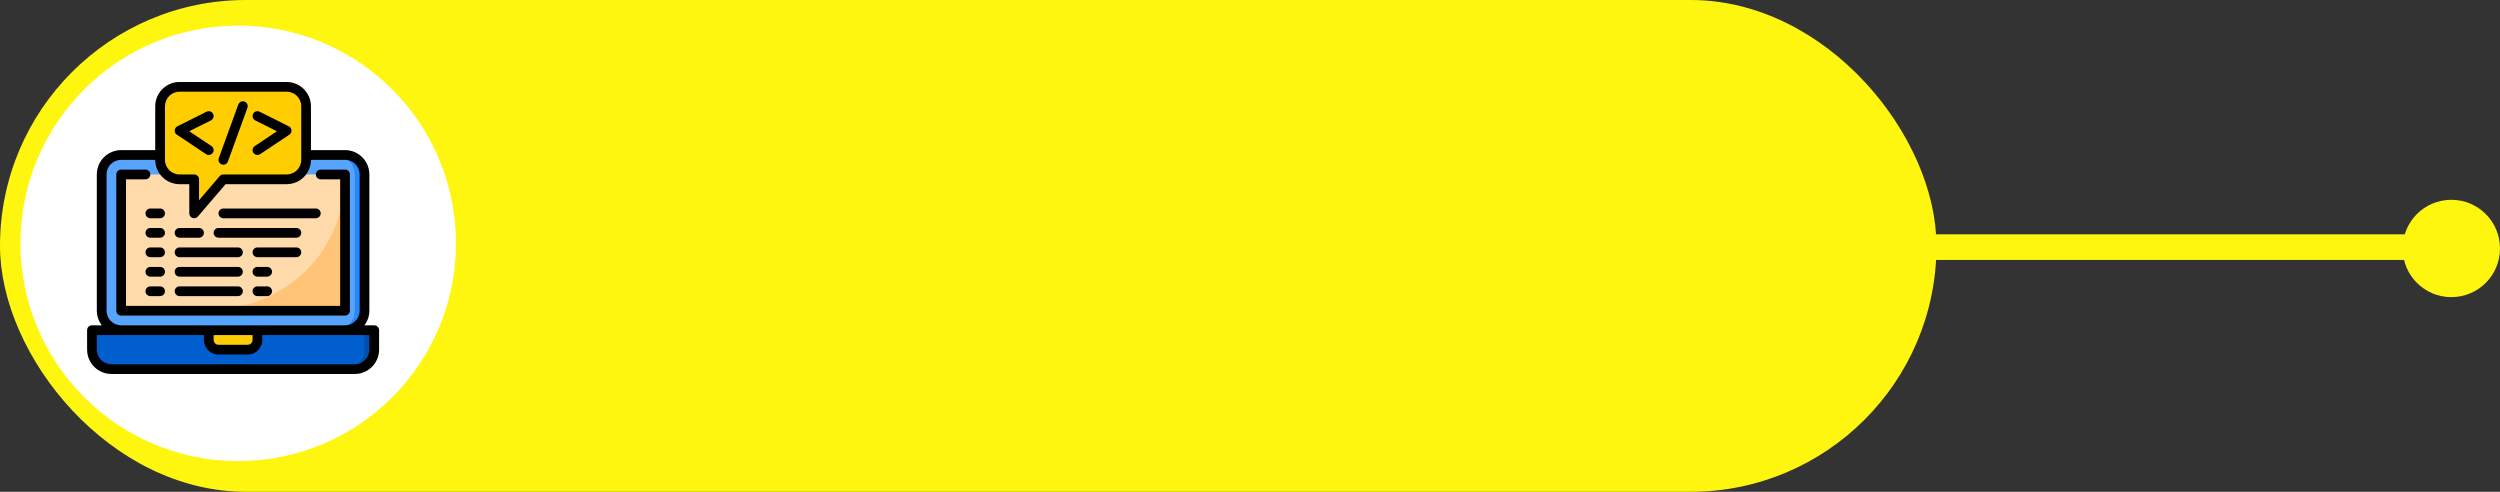 <?xml version="1.0" encoding="UTF-8"?>
<svg width="488px" height="96px" viewBox="0 0 488 96" version="1.1" xmlns="http://www.w3.org/2000/svg" xmlns:xlink="http://www.w3.org/1999/xlink">
    <rect x="0" y="0" width="488" height="96" fill="#333333" stroke="none"/>
    <!-- Generator: Sketch 52.3 (67297) - http://www.bohemiancoding.com/sketch -->
    <title>Group 30</title>
    <desc>Created with Sketch.</desc>
    <defs>
        <circle id="path-1" cx="46.5" cy="47.5" r="42.5"></circle>
    </defs>
    <g id="Page-1" stroke="none" stroke-width="1" fill="none" fill-rule="evenodd">
        <g id="Artboard" transform="translate(-1617, -736)">
            <g id="Group-30" transform="translate(1617, 736)">
                <g id="Group-29">
                    <g id="Group-27">
                        <g id="Group-28">
                            <path d="M467.862,48.242 L298.028,48.242" id="Line-2" stroke="#FFF60F" stroke-width="5" stroke-linecap="square" transform="translate(383, 48.188) scale(-1, 1) translate(-383, -48.188) "></path>
                            <rect id="Rectangle" fill="#FFF60F" x="1.42108547e-13" y="1.42108547e-14" width="378" height="96" rx="48"></rect>
                            <mask id="mask-2" fill="white">
                                <use xlink:href="#path-1"></use>
                            </mask>
                            <use id="Mask" fill="#FFFFFF" xlink:href="#path-1"></use>
                        </g>
                        <circle id="Oval" fill="#FFF60F" transform="translate(478.5, 48.5) scale(-1, 1) translate(-478.5, -48.5) " cx="478.5" cy="48.5" r="9.5"></circle>
                    </g>
                </g>
                <g id="webompt" transform="translate(17, 16)">
                    <path d="M50.35,14.25 L6.65,14.25 C4.551,14.25 2.85,15.951 2.85,18.05 L2.85,44.65 C2.85,46.749 4.551,48.45 6.65,48.45 L50.35,48.45 C52.449,48.45 54.15,46.749 54.15,44.65 L54.15,18.05 C54.15,15.951 52.449,14.25 50.35,14.25 Z" id="Path" fill="#57A4FF"></path>
                    <path d="M50.35,14.25 L48.45,14.25 C50.549,14.25 52.25,15.951 52.25,18.05 L52.25,44.65 C52.25,46.749 50.549,48.45 48.45,48.45 L50.35,48.45 C52.449,48.45 54.15,46.749 54.15,44.65 L54.15,18.05 C54.15,15.951 52.449,14.25 50.35,14.25 Z" id="Path" fill="#2488FF"></path>
                    <path d="M6.65,48.45 L0.95,48.45 L0.95,52.25 C0.95,54.349 2.651,56.05 4.75,56.05 L52.25,56.05 C54.349,56.05 56.05,54.349 56.05,52.25 L56.05,48.45 L6.65,48.45 Z" id="Path" fill="#005ECE"></path>
                    <path d="M54.15,48.45 L54.15,52.25 C54.15,54.349 52.449,56.05 50.35,56.05 L52.25,56.05 C54.349,56.05 56.05,54.349 56.05,52.25 L56.05,48.45 L54.15,48.45 Z" id="Path" fill="#004FAC"></path>
                    <path d="M23.75,50.35 C23.75,51.399 24.601,52.25 25.65,52.25 L31.35,52.25 C32.399,52.25 33.25,51.399 33.25,50.35 L33.25,48.45 L23.75,48.45 L23.75,50.35 Z" id="Path" fill="#FFCD00"></path>
                    <polygon id="Path" fill="#FFDAAA" points="6.65 18.05 50.35 18.05 50.35 44.65 6.65 44.65"></polygon>
                    <path d="M38.95,0.95 L18.05,0.95 C15.951,0.95 14.25,2.651 14.25,4.75 L14.25,15.2 C14.25,17.299 15.951,19 18.05,19 L20.9,19 L20.9,25.65 L26.6,19 L38.95,19 C41.049,19 42.75,17.299 42.75,15.2 L42.75,4.75 C42.75,2.651 41.049,0.95 38.95,0.95 Z" id="Path" fill="#FFCD00"></path>
                    <path d="M22.8,44.65 L50.35,44.65 L50.35,18.05 C50.35,33.803 38.028,44.65 22.8,44.65 Z" id="Path" fill="#FFC477"></path>
                    <path d="M56.05,47.5 L54.125,47.5 C54.754,46.683 55.097,45.681 55.1,44.65 L55.1,18.05 C55.097,15.428 52.972,13.303 50.35,13.3 L43.7,13.3 L43.7,4.75 C43.697,2.128 41.572,0.003 38.95,0 L18.05,0 C15.428,0.003 13.303,2.128 13.3,4.75 L13.3,13.3 L6.65,13.3 C4.028,13.303 1.903,15.428 1.9,18.05 L1.9,44.65 C1.903,45.681 2.246,46.683 2.875,47.5 L0.95,47.5 C0.425,47.5 0,47.925 0,48.45 L0,52.25 C0.003,54.872 2.128,56.997 4.75,57 L52.25,57 C54.872,56.997 56.997,54.872 57,52.25 L57,48.45 C57,47.925 56.575,47.5 56.05,47.5 Z M15.2,4.75 C15.2,3.176 16.476,1.9 18.05,1.9 L38.95,1.9 C40.524,1.9 41.8,3.176 41.8,4.75 L41.8,15.2 C41.8,16.774 40.524,18.05 38.95,18.05 L26.6,18.05 C26.323,18.05 26.059,18.171 25.879,18.382 L21.85,23.085 L21.85,19 C21.85,18.475 21.425,18.05 20.9,18.05 L18.05,18.05 C16.476,18.05 15.2,16.774 15.2,15.2 L15.2,4.75 Z M3.8,44.65 L3.8,18.05 C3.8,16.476 5.076,15.2 6.65,15.2 L13.3,15.2 C13.303,17.822 15.428,19.947 18.05,19.95 L19.95,19.95 L19.95,25.65 C19.95,26.047 20.198,26.403 20.57,26.541 C20.943,26.679 21.362,26.57 21.621,26.268 L27.037,19.95 L38.95,19.95 C41.572,19.947 43.697,17.822 43.7,15.2 L50.35,15.2 C51.924,15.2 53.2,16.476 53.2,18.05 L53.2,44.65 C53.2,46.224 51.924,47.5 50.35,47.5 L6.65,47.5 C5.076,47.5 3.8,46.224 3.8,44.65 Z M24.7,49.4 L32.3,49.4 L32.3,50.35 C32.3,50.875 31.875,51.3 31.35,51.3 L25.65,51.3 C25.125,51.3 24.7,50.875 24.7,50.35 L24.7,49.4 Z M55.1,52.25 C55.1,53.824 53.824,55.1 52.25,55.1 L4.75,55.1 C3.176,55.1 1.9,53.824 1.9,52.25 L1.9,49.4 L22.8,49.4 L22.8,50.35 C22.8,51.924 24.076,53.2 25.65,53.2 L31.35,53.2 C32.924,53.2 34.2,51.924 34.2,50.35 L34.2,49.4 L55.1,49.4 L55.1,52.25 Z" id="Shape" fill="#000000" fill-rule="nonzero"></path>
                    <path d="M51.3,44.65 L51.3,18.05 C51.3,17.525 50.875,17.1 50.35,17.1 L45.6,17.1 C45.075,17.1 44.65,17.525 44.65,18.05 C44.65,18.575 45.075,19 45.6,19 L49.4,19 L49.4,43.7 L7.6,43.7 L7.6,19 L11.4,19 C11.925,19 12.35,18.575 12.35,18.05 C12.35,17.525 11.925,17.1 11.4,17.1 L6.65,17.1 C6.125,17.1 5.7,17.525 5.7,18.05 L5.7,44.65 C5.7,45.175 6.125,45.6 6.65,45.6 L50.35,45.6 C50.875,45.6 51.3,45.175 51.3,44.65 Z" id="Path" fill="#000000"></path>
                    <path d="M11.4,25.65 C11.4,26.175 11.825,26.6 12.35,26.6 L14.25,26.6 C14.775,26.6 15.2,26.175 15.2,25.65 C15.2,25.125 14.775,24.7 14.25,24.7 L12.35,24.7 C11.825,24.7 11.4,25.125 11.4,25.65 Z" id="Path" fill="#000000"></path>
                    <path d="M14.25,28.5 L12.35,28.5 C11.825,28.5 11.4,28.925 11.4,29.45 C11.4,29.975 11.825,30.4 12.35,30.4 L14.25,30.4 C14.775,30.4 15.2,29.975 15.2,29.45 C15.2,28.925 14.775,28.5 14.25,28.5 Z" id="Path" fill="#000000"></path>
                    <path d="M14.25,32.3 L12.35,32.3 C11.825,32.3 11.4,32.725 11.4,33.25 C11.4,33.775 11.825,34.2 12.35,34.2 L14.25,34.2 C14.775,34.2 15.2,33.775 15.2,33.25 C15.2,32.725 14.775,32.3 14.25,32.3 Z" id="Path" fill="#000000"></path>
                    <path d="M14.25,36.1 L12.35,36.1 C11.825,36.1 11.4,36.525 11.4,37.05 C11.4,37.575 11.825,38 12.35,38 L14.25,38 C14.775,38 15.2,37.575 15.2,37.05 C15.2,36.525 14.775,36.1 14.25,36.1 Z" id="Path" fill="#000000"></path>
                    <path d="M14.25,39.9 L12.35,39.9 C11.825,39.9 11.4,40.325 11.4,40.85 C11.4,41.375 11.825,41.8 12.35,41.8 L14.25,41.8 C14.775,41.8 15.2,41.375 15.2,40.85 C15.2,40.325 14.775,39.9 14.25,39.9 Z" id="Path" fill="#000000"></path>
                    <path d="M26.6,26.6 L44.65,26.6 C45.175,26.6 45.6,26.175 45.6,25.65 C45.6,25.125 45.175,24.7 44.65,24.7 L26.6,24.7 C26.075,24.7 25.65,25.125 25.65,25.65 C25.65,26.175 26.075,26.6 26.6,26.6 Z" id="Path" fill="#000000"></path>
                    <path d="M25.65,30.4 L40.85,30.4 C41.375,30.4 41.8,29.975 41.8,29.45 C41.8,28.925 41.375,28.5 40.85,28.5 L25.65,28.5 C25.125,28.5 24.7,28.925 24.7,29.45 C24.7,29.975 25.125,30.4 25.65,30.4 Z" id="Path" fill="#000000"></path>
                    <path d="M18.05,34.2 L29.45,34.2 C29.975,34.2 30.4,33.775 30.4,33.25 C30.4,32.725 29.975,32.3 29.45,32.3 L18.05,32.3 C17.525,32.3 17.1,32.725 17.1,33.25 C17.1,33.775 17.525,34.2 18.05,34.2 Z" id="Path" fill="#000000"></path>
                    <path d="M18.05,38 L29.45,38 C29.975,38 30.4,37.575 30.4,37.05 C30.4,36.525 29.975,36.1 29.45,36.1 L18.05,36.1 C17.525,36.1 17.1,36.525 17.1,37.05 C17.1,37.575 17.525,38 18.05,38 Z" id="Path" fill="#000000"></path>
                    <path d="M18.05,41.8 L29.45,41.8 C29.975,41.8 30.4,41.375 30.4,40.85 C30.4,40.325 29.975,39.9 29.45,39.9 L18.05,39.9 C17.525,39.9 17.1,40.325 17.1,40.85 C17.1,41.375 17.525,41.8 18.05,41.8 Z" id="Path" fill="#000000"></path>
                    <path d="M17.523,10.29 L23.223,14.09 C23.505,14.279 23.867,14.302 24.171,14.152 C24.475,14.001 24.676,13.7 24.698,13.361 C24.72,13.023 24.56,12.698 24.277,12.51 L19.939,9.618 L24.175,7.505 C24.644,7.27 24.835,6.7 24.6,6.23 C24.366,5.761 23.795,5.57 23.325,5.804 L17.625,8.655 C17.322,8.806 17.122,9.107 17.101,9.445 C17.08,9.783 17.241,10.107 17.523,10.295 L17.523,10.29 Z" id="Path" fill="#000000"></path>
                    <path d="M32.825,7.505 L37.061,9.623 L32.723,12.514 C32.44,12.703 32.28,13.027 32.302,13.366 C32.324,13.705 32.525,14.006 32.829,14.157 C33.133,14.307 33.495,14.284 33.777,14.095 L39.477,10.295 C39.759,10.107 39.92,9.783 39.899,9.445 C39.878,9.107 39.678,8.806 39.375,8.655 L33.675,5.804 C33.205,5.57 32.634,5.761 32.4,6.23 C32.165,6.7 32.356,7.27 32.825,7.505 Z" id="Path" fill="#000000"></path>
                    <path d="M26.275,16.093 C26.512,16.179 26.773,16.167 27.002,16.06 C27.23,15.953 27.406,15.76 27.492,15.523 L31.292,5.073 C31.423,4.751 31.367,4.383 31.147,4.114 C30.927,3.845 30.577,3.718 30.236,3.782 C29.894,3.847 29.615,4.092 29.508,4.423 L25.708,14.873 C25.621,15.11 25.632,15.372 25.738,15.601 C25.845,15.83 26.038,16.007 26.275,16.093 Z" id="Path" fill="#000000"></path>
                    <path d="M18.05,30.4 L21.85,30.4 C22.375,30.4 22.8,29.975 22.8,29.45 C22.8,28.925 22.375,28.5 21.85,28.5 L18.05,28.5 C17.525,28.5 17.1,28.925 17.1,29.45 C17.1,29.975 17.525,30.4 18.05,30.4 Z" id="Path" fill="#000000"></path>
                    <path d="M41.8,33.25 C41.8,32.725 41.375,32.3 40.85,32.3 L33.25,32.3 C32.725,32.3 32.3,32.725 32.3,33.25 C32.3,33.775 32.725,34.2 33.25,34.2 L40.85,34.2 C41.375,34.2 41.8,33.775 41.8,33.25 Z" id="Path" fill="#000000"></path>
                    <path d="M35.15,36.1 L33.25,36.1 C32.725,36.1 32.3,36.525 32.3,37.05 C32.3,37.575 32.725,38 33.25,38 L35.15,38 C35.675,38 36.1,37.575 36.1,37.05 C36.1,36.525 35.675,36.1 35.15,36.1 Z" id="Path" fill="#000000"></path>
                    <path d="M35.15,39.9 L33.25,39.9 C32.725,39.9 32.3,40.325 32.3,40.85 C32.3,41.375 32.725,41.8 33.25,41.8 L35.15,41.8 C35.675,41.8 36.1,41.375 36.1,40.85 C36.1,40.325 35.675,39.9 35.15,39.9 Z" id="Path" fill="#000000"></path>
                </g>
            </g>
        </g>
    </g>
</svg>